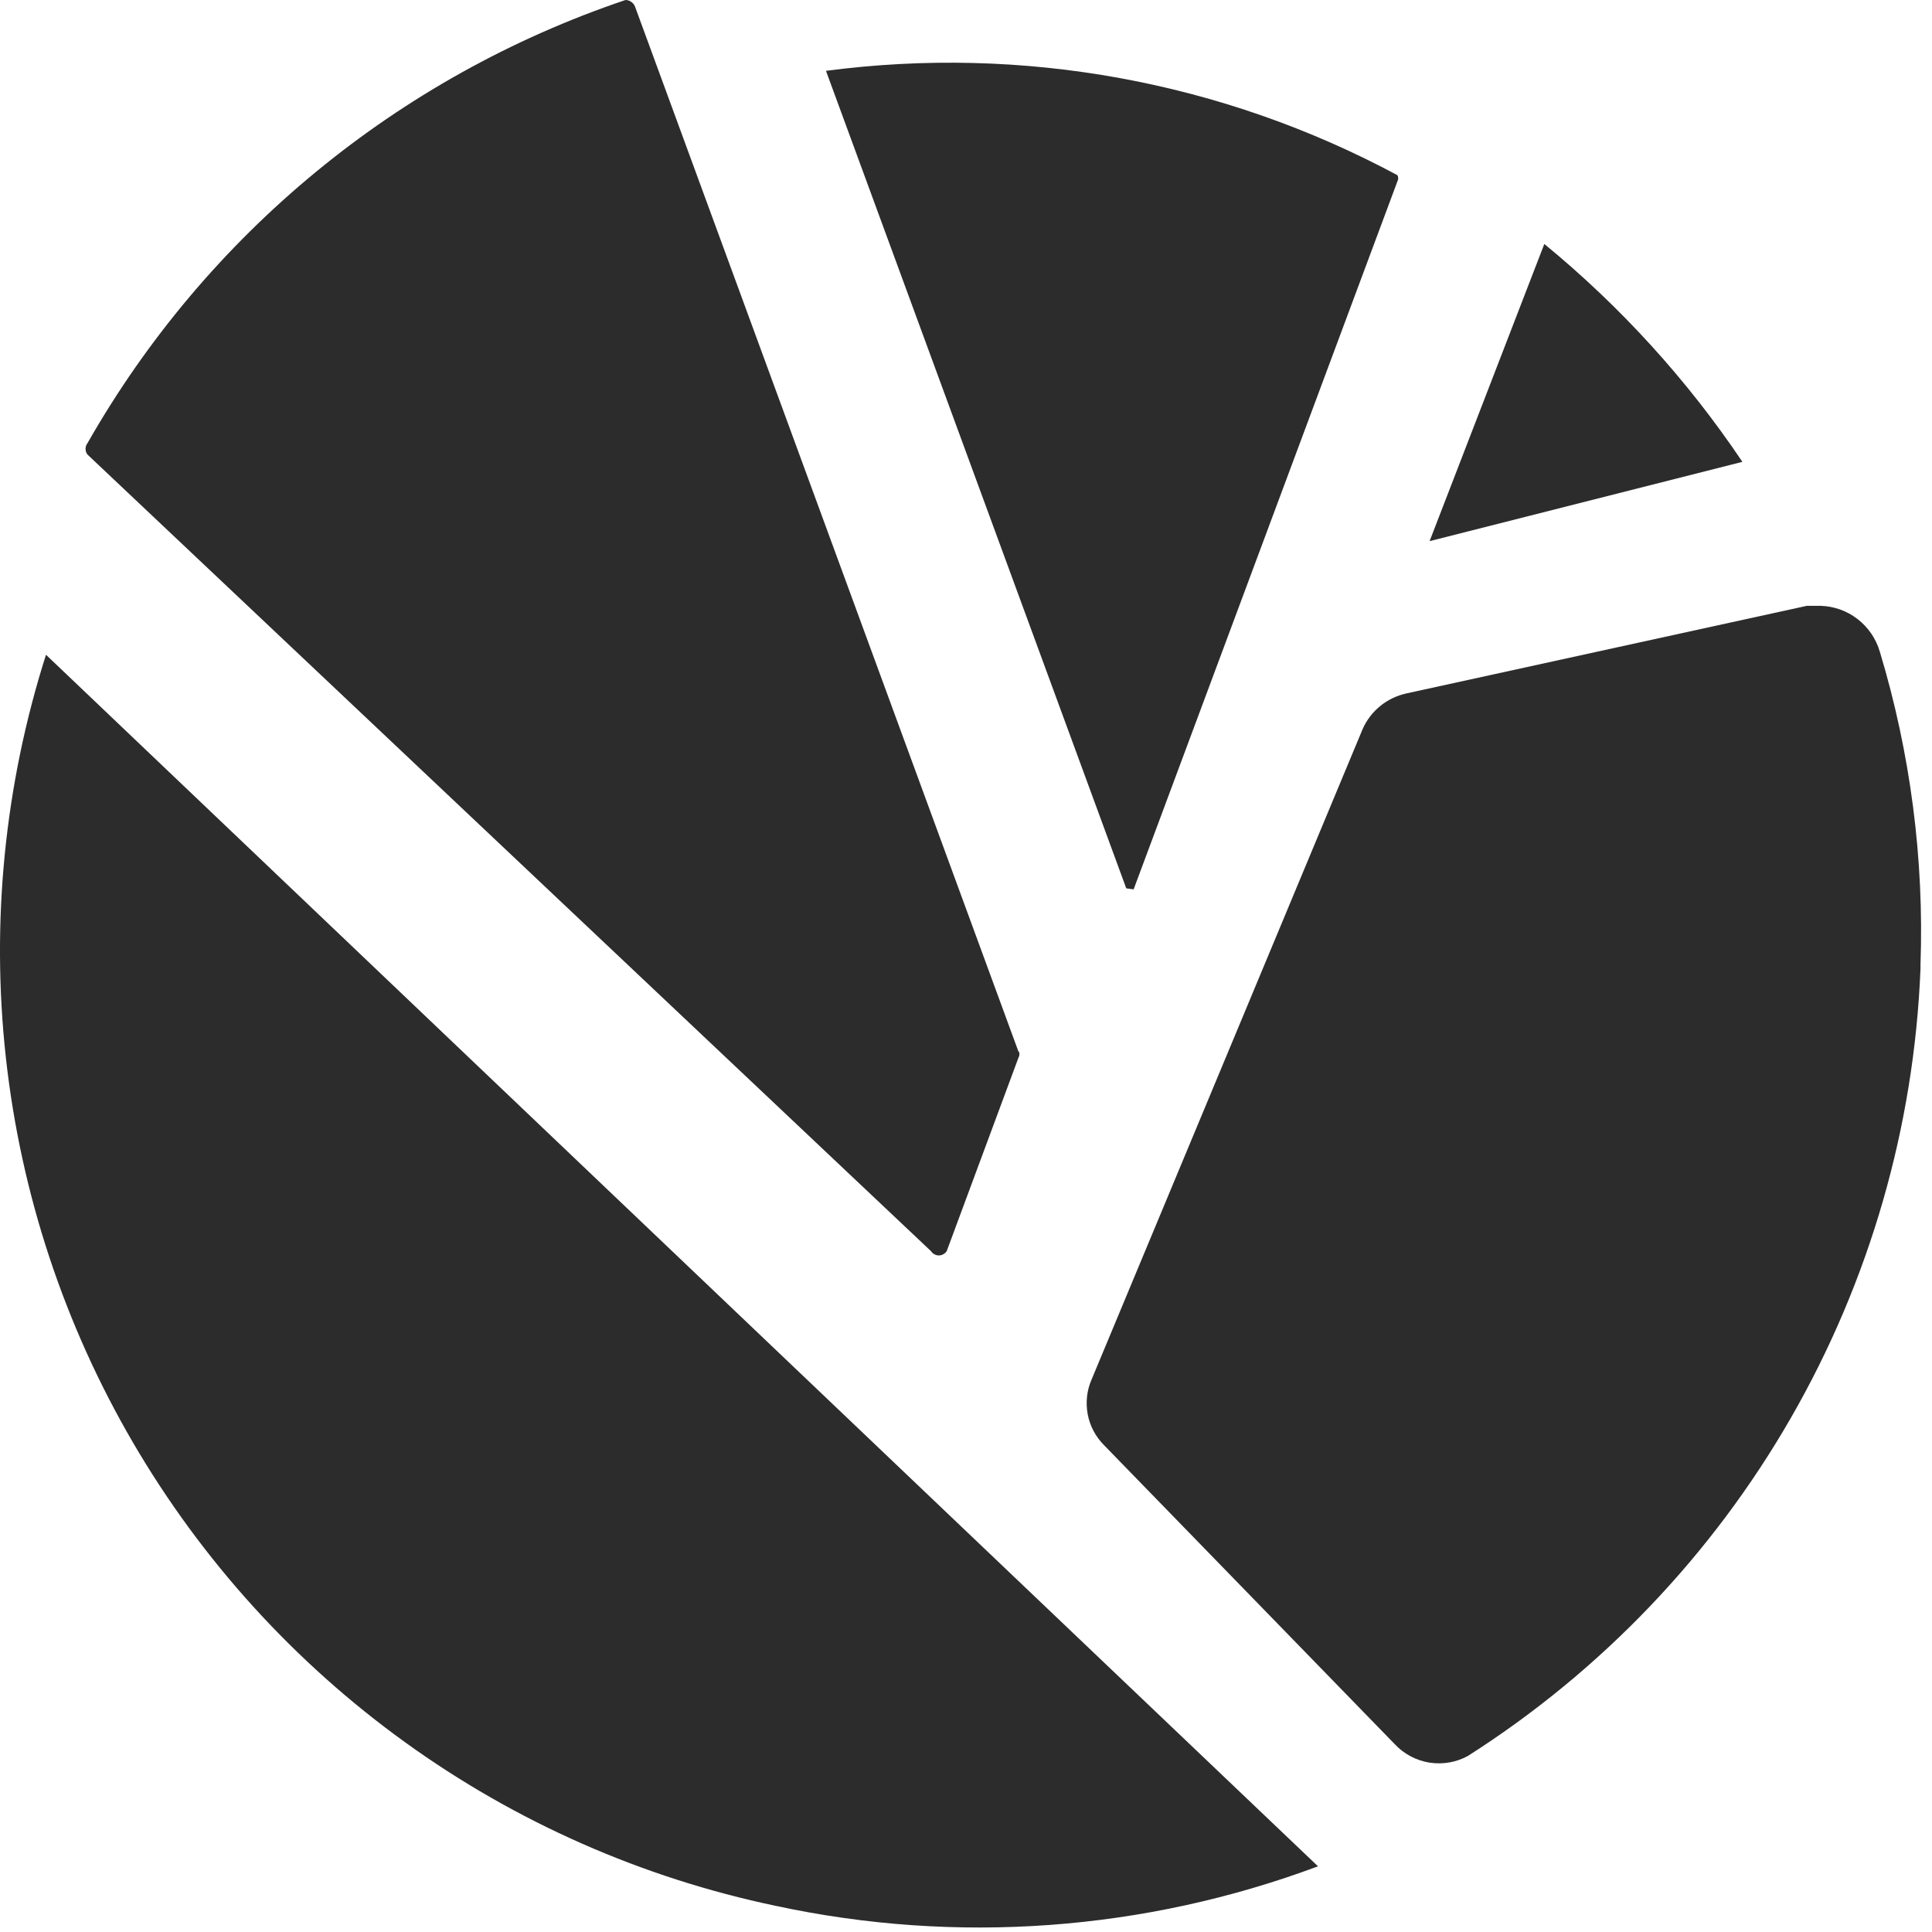 <svg width="21" height="21" viewBox="0 0 21 21" fill="none" xmlns="http://www.w3.org/2000/svg">
<path d="M15.539 5.882L18.939 5.02C18.341 4.13 17.615 3.332 16.786 2.652L15.539 5.882Z" fill="#2C2C2C"/>
<path d="M12.322 9.667L15.189 1.972C15.195 1.961 15.198 1.95 15.198 1.938C15.198 1.926 15.195 1.914 15.189 1.904C13.288 0.884 11.116 0.488 8.978 0.77L12.242 9.656" fill="#2C2C2C"/>
<path d="M20.875 10.484C20.915 9.334 20.765 8.185 20.433 7.084C20.392 6.943 20.307 6.819 20.191 6.729C20.075 6.639 19.934 6.589 19.787 6.585H19.64L15.288 7.537C15.184 7.56 15.086 7.606 15.004 7.673C14.921 7.74 14.855 7.826 14.812 7.923L11.865 14.995C11.813 15.114 11.799 15.245 11.823 15.373C11.847 15.5 11.909 15.617 12.001 15.709L15.163 18.961C15.263 19.067 15.395 19.136 15.538 19.159C15.682 19.181 15.829 19.156 15.956 19.086C17.405 18.162 18.61 16.901 19.466 15.412C20.323 13.922 20.806 12.247 20.875 10.529" fill="#2C2C2C"/>
<path d="M11.072 11.435L6.901 0.068C6.892 0.048 6.878 0.031 6.86 0.019C6.842 0.007 6.821 0 6.799 0C4.325 0.834 2.243 2.548 0.951 4.817C0.937 4.835 0.93 4.856 0.93 4.879C0.93 4.902 0.937 4.923 0.951 4.941L10.12 13.6C10.129 13.614 10.142 13.626 10.156 13.633C10.171 13.642 10.188 13.646 10.205 13.646C10.221 13.646 10.238 13.642 10.253 13.633C10.268 13.626 10.28 13.614 10.29 13.6L11.072 11.492C11.078 11.482 11.081 11.47 11.081 11.458C11.081 11.446 11.078 11.434 11.072 11.424" fill="#2C2C2C"/>
<path d="M8.433 20.716C10.398 21.139 12.443 20.989 14.326 20.286L0.5 7.117C0.05 8.53 -0.099 10.023 0.064 11.498C0.227 12.973 0.697 14.397 1.445 15.679C2.193 16.961 3.201 18.071 4.405 18.939C5.608 19.807 6.981 20.412 8.433 20.716Z" fill="#2C2C2C"/>
</svg>
